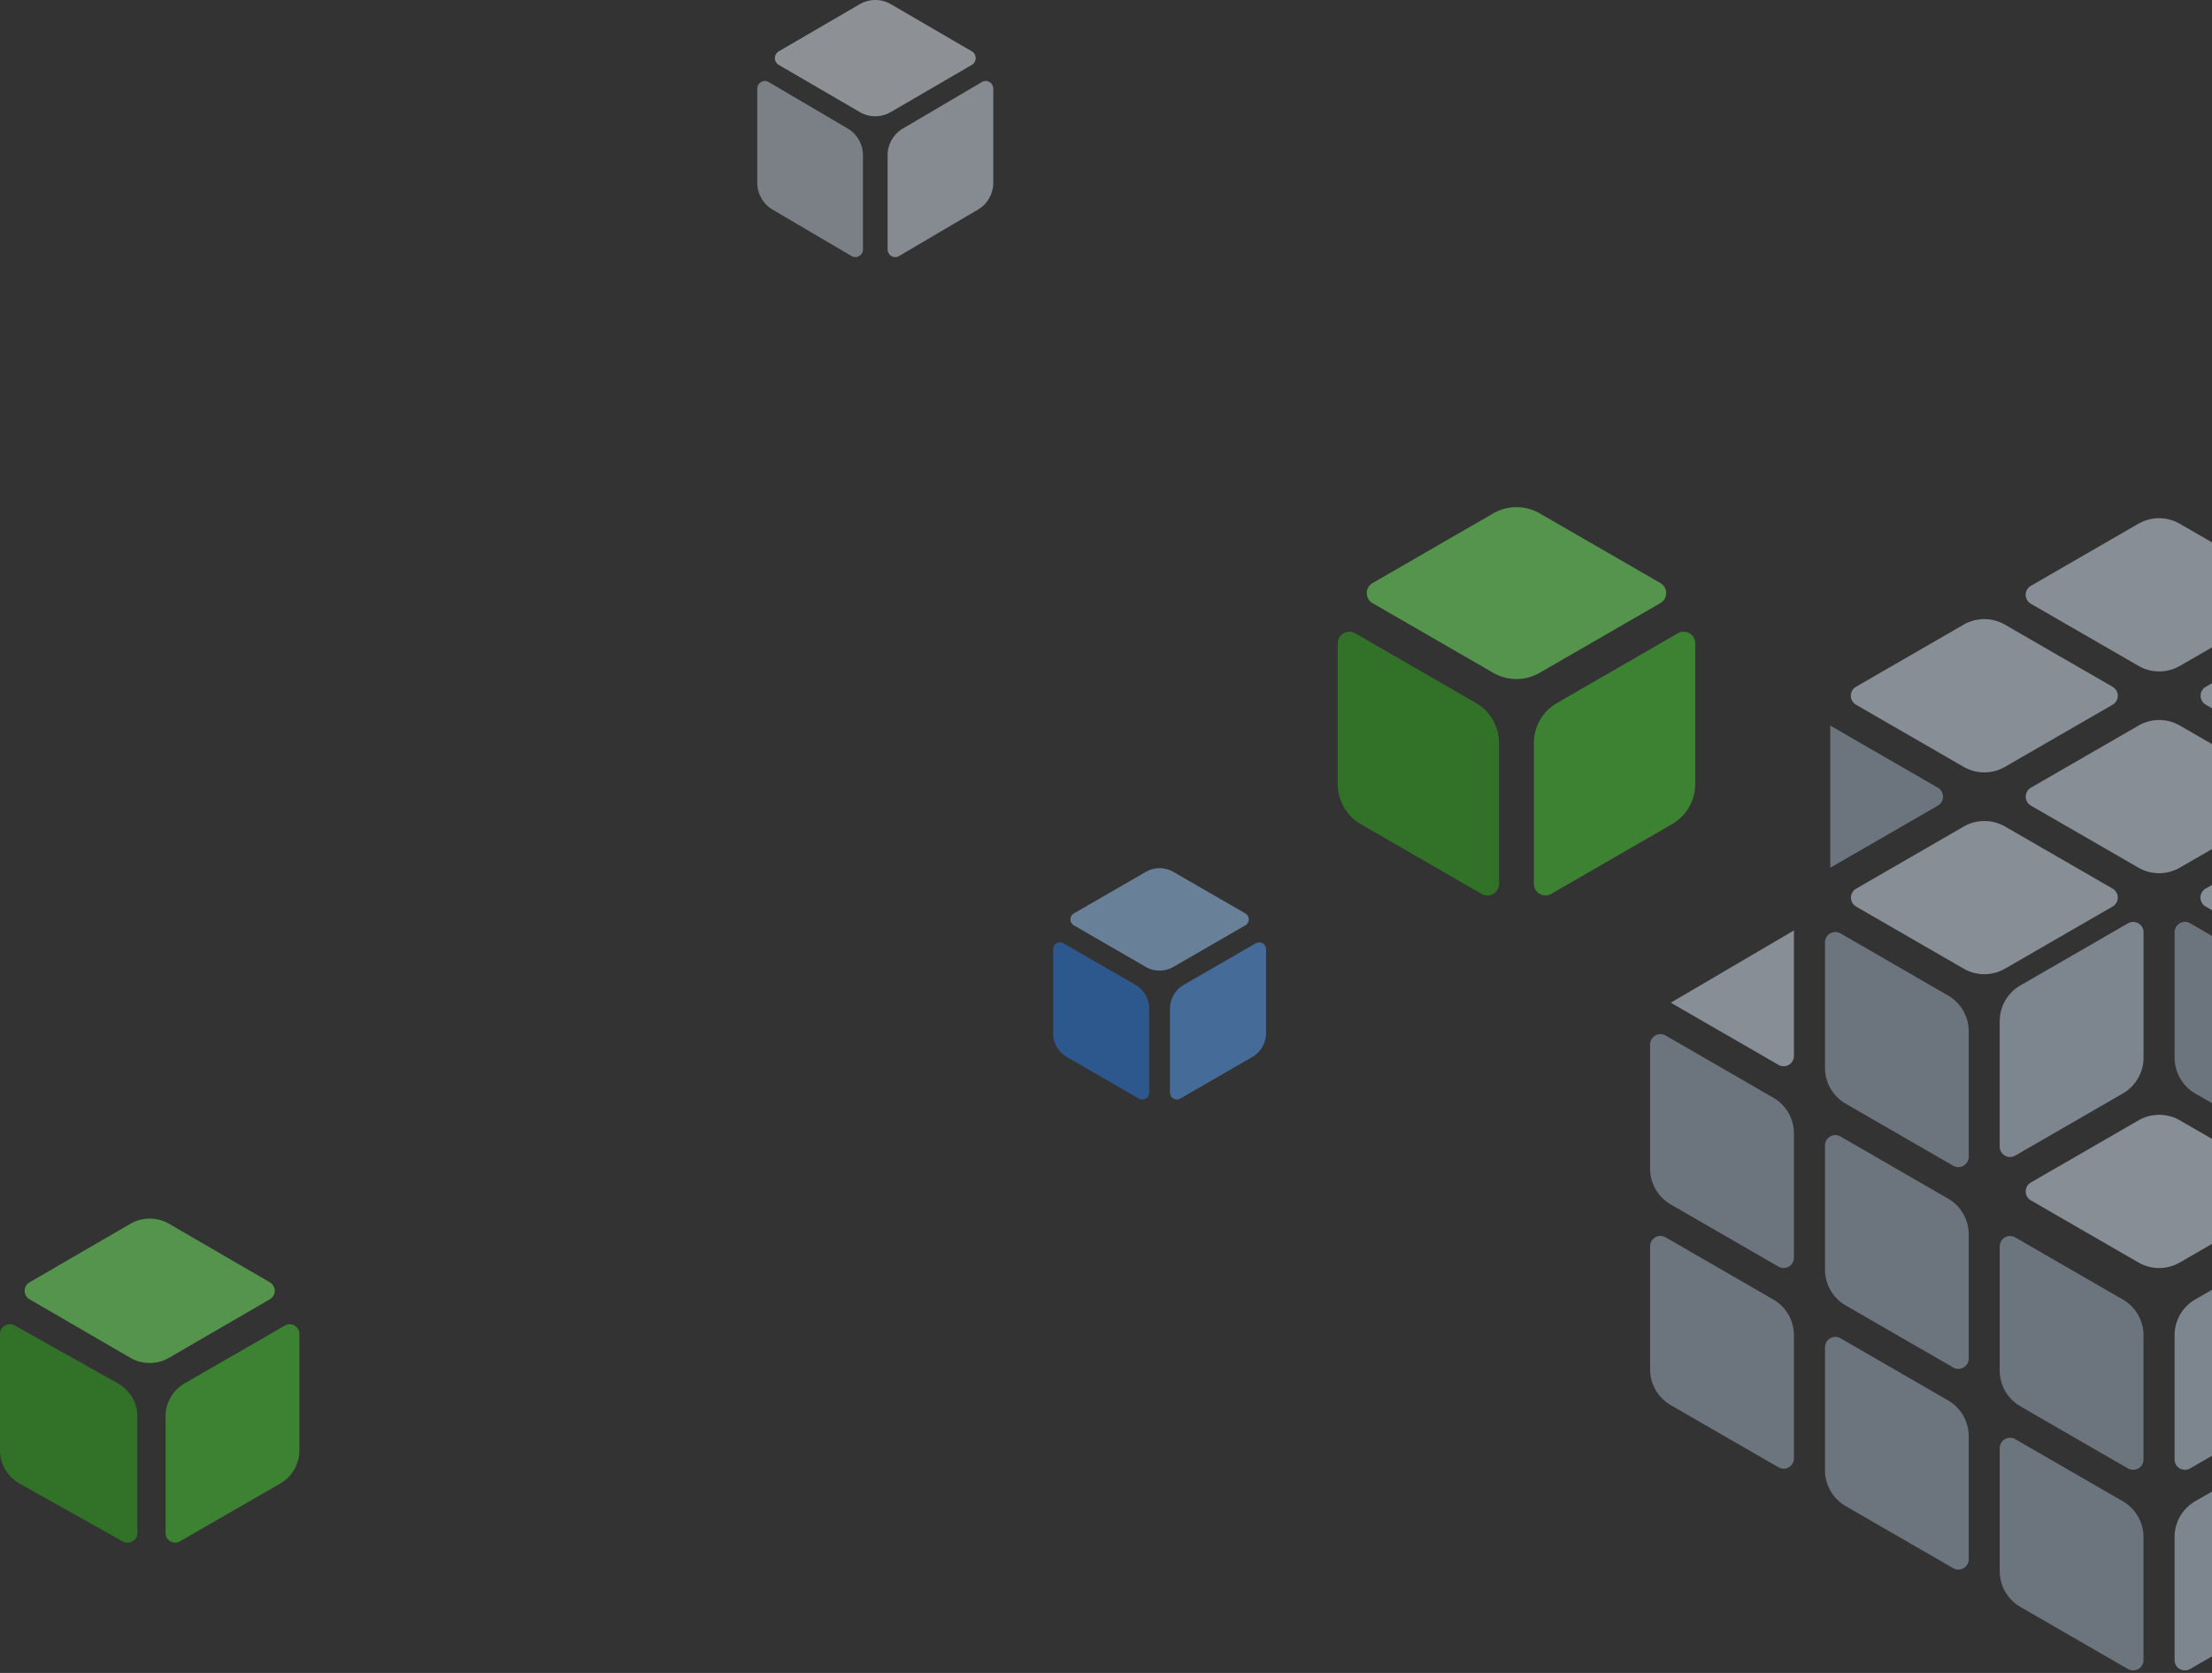 <svg width="628" height="475" fill="none" xmlns="http://www.w3.org/2000/svg"><rect width="100%" height="100%" fill="#333333" stroke="none"/><g opacity=".5" fill-rule="evenodd" clip-rule="evenodd"><path d="M658.215 446.072c0 4.193-2.239 8.07-5.874 10.17-8.273 4.78-23.172 13.379-30.559 17.645a2.95 2.95 0 0 1-2.937 0 2.931 2.931 0 0 1-1.469-2.54v-34.931c0-4.2 2.24-8.077 5.874-10.177 8.273-4.773 23.169-13.379 30.559-17.645a2.955 2.955 0 0 1 2.937 0 2.949 2.949 0 0 1 1.469 2.548v34.93Zm49.618-28.634c0 4.2-2.24 8.077-5.874 10.177-8.265 4.766-23.136 13.357-30.519 17.616a2.916 2.916 0 0 1-2.937 0 2.928 2.928 0 0 1-1.469-2.541v-34.93c0-4.2 2.24-8.077 5.875-10.177 8.264-4.766 23.135-13.357 30.518-17.616a2.955 2.955 0 0 1 2.937 0 2.928 2.928 0 0 1 1.469 2.541v34.93Zm-49.618-28.319c0 4.192-2.239 8.069-5.874 10.169-8.273 4.781-23.172 13.379-30.559 17.646a2.955 2.955 0 0 1-2.937 0 2.946 2.946 0 0 1-1.469-2.549v-35.253c0-4.2 2.24-8.077 5.874-10.177 8.274-4.773 23.17-13.372 30.56-17.638a2.955 2.955 0 0 1 2.937 0 2.95 2.95 0 0 1 1.468 2.548v35.254Zm99.236-.331c0 4.2-2.24 8.077-5.875 10.177a97261.358 97261.358 0 0 1-30.534 17.624 2.923 2.923 0 0 1-2.938 0 2.928 2.928 0 0 1-1.468-2.541v-34.93c0-4.193 2.239-8.07 5.874-10.17 8.268-4.773 23.149-13.364 30.535-17.631a2.955 2.955 0 0 1 2.937 0 2.95 2.95 0 0 1 1.469 2.548v34.923Zm-49.618-28.328c0 4.2-2.24 8.077-5.875 10.177a87523.355 87523.355 0 0 1-30.518 17.616 2.92 2.92 0 0 1-2.937 0 2.929 2.929 0 0 1-1.469-2.541v-35.253a11.75 11.75 0 0 1 5.876-10.178c8.264-4.765 23.135-13.349 30.517-17.608a2.916 2.916 0 0 1 2.937 0 2.928 2.928 0 0 1 1.469 2.541v35.246Zm-140.109-70.488c0-4.2 2.24-8.077 5.875-10.177 8.273-4.773 23.172-13.372 30.558-17.638a2.923 2.923 0 0 1 2.938 0 2.926 2.926 0 0 1 1.468 2.541v35.598c0 4.199-2.239 8.078-5.874 10.176l-30.559 17.644a2.938 2.938 0 0 1-4.406-2.544v-35.6Zm189.727 41.83c0 4.2-2.24 8.077-5.875 10.177-8.268 4.773-23.149 13.365-30.534 17.631a2.957 2.957 0 0 1-2.938 0 2.948 2.948 0 0 1-1.468-2.548v-35.246c0-4.193 2.239-8.074 5.875-10.172l30.534-17.624a2.939 2.939 0 0 1 4.406 2.543v35.239Zm-49.618-28.639c0 4.198-2.24 8.077-5.876 10.175-8.264 4.77-23.135 13.353-30.517 17.612a2.916 2.916 0 0 1-2.937 0 2.926 2.926 0 0 1-1.469-2.54v-35.607a11.75 11.75 0 0 1 5.874-10.174l30.519-17.62a2.935 2.935 0 0 1 4.406 2.544v35.61Z" fill="#C8D8EC"/><path d="M602.675 426.253a11.74 11.74 0 0 1 5.874 10.17v34.93a2.934 2.934 0 0 1-1.468 2.541 2.957 2.957 0 0 1-2.938 0c-7.387-4.266-22.271-12.858-30.531-17.631a11.752 11.752 0 0 1-5.875-10.177v-34.923c0-1.05.558-2.019 1.469-2.54a2.916 2.916 0 0 1 2.937 0c7.38 4.258 22.264 12.857 30.532 17.63Zm-49.618-28.639a11.74 11.74 0 0 1 5.874 10.17v34.931c0 1.05-.565 2.019-1.468 2.54a2.952 2.952 0 0 1-2.938 0c-7.387-4.259-22.256-12.85-30.517-17.615a11.739 11.739 0 0 1-5.874-10.178v-34.923c0-1.057.558-2.019 1.468-2.548a2.957 2.957 0 0 1 2.938 0c7.379 4.259 22.249 12.85 30.517 17.623Zm49.618-28.642a11.753 11.753 0 0 1 5.874 10.177v35.239c0 1.05-.558 2.019-1.469 2.54a2.916 2.916 0 0 1-2.937 0c-7.387-4.258-22.271-12.85-30.532-17.63a11.733 11.733 0 0 1-5.874-10.17V353.89c0-1.05.558-2.02 1.469-2.549a2.955 2.955 0 0 1 2.937 0c7.38 4.267 22.264 12.858 30.532 17.631Zm-134.203-15.107c0-1.05.558-2.019 1.469-2.548a2.955 2.955 0 0 1 2.937 0c7.387 4.267 22.286 12.872 30.561 17.645a11.751 11.751 0 0 1 5.874 10.178v34.923c0 1.05-.565 2.019-1.468 2.54a2.916 2.916 0 0 1-2.937 0c-7.395-4.266-22.293-12.865-30.561-17.638a11.752 11.752 0 0 1-5.875-10.177v-34.923Zm84.585-13.552a11.75 11.75 0 0 1 5.874 10.177v35.239c0 1.05-.565 2.019-1.468 2.54a2.918 2.918 0 0 1-2.938 0 45443.949 45443.949 0 0 1-30.517-17.615 11.736 11.736 0 0 1-5.874-10.177v-35.239c0-1.05.558-2.019 1.469-2.541a2.916 2.916 0 0 1 2.937 0c7.379 4.259 22.249 12.85 30.517 17.616Zm70.208-29.827a11.75 11.75 0 0 1-5.875-10.176v-35.62c0-1.05.558-2.02 1.469-2.541a2.916 2.916 0 0 1 2.937 0c7.387 4.266 22.271 12.858 30.532 17.63a11.75 11.75 0 0 1 5.874 10.17v35.622a2.936 2.936 0 0 1-4.406 2.545c-7.379-4.265-22.263-12.857-30.531-17.63Zm-119.826 1.178a11.753 11.753 0 0 1 5.874 10.173v35.239a2.96 2.96 0 0 1-1.468 2.548 2.955 2.955 0 0 1-2.937 0c-7.395-4.266-22.293-12.872-30.562-17.645a11.753 11.753 0 0 1-5.874-10.177v-35.237a2.935 2.935 0 0 1 4.406-2.543c7.387 4.266 22.286 12.867 30.561 17.642Zm49.618-29.012a11.747 11.747 0 0 1 5.874 10.175v35.621a2.94 2.94 0 0 1-1.468 2.541 2.923 2.923 0 0 1-2.938 0c-7.387-4.259-22.256-12.85-30.517-17.619a11.733 11.733 0 0 1-5.874-10.175v-35.619a2.935 2.935 0 0 1 4.406-2.544c7.379 4.263 22.249 12.849 30.517 17.62Zm-2.89-58.998a2.933 2.933 0 0 1 1.469 2.544 2.931 2.931 0 0 1-1.469 2.543l-30.539 17.637-.015-40.368s23.167 13.377 30.554 17.644Z" fill="#A6B7CA"/><path d="M576.585 340.831a2.938 2.938 0 0 1 0-5.088c7.388-4.266 22.279-12.861 30.547-17.637a11.753 11.753 0 0 1 11.749 0c8.268 4.774 23.152 13.366 30.531 17.63a2.932 2.932 0 0 1 1.469 2.544 2.931 2.931 0 0 1-1.469 2.543c-7.387 4.266-22.271 12.862-30.546 17.636a11.748 11.748 0 0 1-11.749 0c-8.268-4.772-23.146-13.364-30.532-17.628ZM474.346 284.7l34.967-20.52v35.619c0 1.05-.565 2.019-1.468 2.544a2.94 2.94 0 0 1-2.937 0c-7.395-4.267-30.562-17.643-30.562-17.643Zm125.439-32.392a2.949 2.949 0 0 1 1.469 2.544 2.95 2.95 0 0 1-1.469 2.543c-7.394 4.266-22.278 12.862-30.546 17.636a11.748 11.748 0 0 1-11.749 0 112021.6 112021.6 0 0 1-30.517-17.619 2.933 2.933 0 0 1-1.469-2.543c0-1.051.558-2.02 1.469-2.545l30.539-17.636a11.746 11.746 0 0 1 11.748 0c8.269 4.771 23.138 13.357 30.525 17.62Zm99.236-.014a2.936 2.936 0 0 1 0 5.087l-30.547 17.636a11.746 11.746 0 0 1-11.748 0c-8.268-4.773-23.15-13.365-30.533-17.629a2.933 2.933 0 0 1-1.469-2.543c0-1.05.558-2.02 1.469-2.544 7.385-4.266 22.275-12.862 30.544-17.637a11.748 11.748 0 0 1 11.749 0 357779.3 357779.3 0 0 0 30.535 17.63Zm-49.618-28.66a2.936 2.936 0 0 1 0 5.087l-30.544 17.637a11.753 11.753 0 0 1-11.749 0c-8.268-4.772-23.138-13.358-30.525-17.62a2.95 2.95 0 0 1-1.468-2.544 2.95 2.95 0 0 1 1.468-2.544c7.395-4.265 22.279-12.861 30.554-17.636a11.753 11.753 0 0 1 11.749 0c8.261 4.772 23.132 13.358 30.515 17.62Zm-49.618-28.626a2.948 2.948 0 0 1 1.469 2.543c0 1.05-.566 2.02-1.469 2.544-7.394 4.265-22.278 12.862-30.554 17.636a11.748 11.748 0 0 1-11.749 0c-8.268-4.776-23.166-13.376-30.553-17.643a2.934 2.934 0 0 1-1.469-2.544c0-1.049.558-2.019 1.469-2.544 7.387-4.265 22.278-12.861 30.546-17.636a11.753 11.753 0 0 1 11.749 0c8.268 4.777 23.167 13.377 30.561 17.644Zm99.236 0a2.94 2.94 0 0 1 0 5.088l-30.519 17.619a11.748 11.748 0 0 1-11.749 0l-30.515-17.619a2.935 2.935 0 0 1-1.468-2.544c0-1.049.558-2.019 1.468-2.544l30.515-17.62a11.753 11.753 0 0 1 11.749 0l30.519 17.62Zm-49.618-28.65a2.936 2.936 0 0 1 0 5.088c-7.383 4.262-22.254 12.848-30.515 17.619a11.748 11.748 0 0 1-11.749 0c-8.275-4.776-23.174-13.376-30.561-17.643a2.934 2.934 0 0 1-1.469-2.544c0-1.049.558-2.019 1.469-2.544 7.38-4.262 22.256-12.848 30.517-17.619a11.748 11.748 0 0 1 11.749 0c8.275 4.776 23.169 13.376 30.559 17.643Z" fill="#DDE9F8"/><path d="M418.993 199.584a13.18 13.18 0 0 1 6.59 11.416v39.96a3.28 3.28 0 0 1-1.647 2.85 3.276 3.276 0 0 1-3.296 0c-8.286-4.786-24.984-14.424-34.251-19.778a13.18 13.18 0 0 1-6.59-11.409v-39.962c0-1.178.626-2.265 1.647-2.854a3.298 3.298 0 0 1 3.295 0c8.279 4.784 24.976 14.423 34.252 19.777Z" fill="#30B01E"/><path d="M481.289 222.596c0 4.712-2.513 9.061-6.591 11.417a127689.26 127689.26 0 0 0-34.282 19.787 3.274 3.274 0 0 1-3.295 0 3.28 3.28 0 0 1-1.647-2.85v-39.936a13.18 13.18 0 0 1 6.59-11.415l34.282-19.794a3.298 3.298 0 0 1 4.943 2.854v39.937Z" fill="#47CF34"/><path d="M471.381 165.542a3.295 3.295 0 0 1 0 5.707c-8.288 4.786-24.993 14.429-34.269 19.786a13.182 13.182 0 0 1-13.18 0c-9.275-5.355-25.973-14.994-34.251-19.777a3.29 3.29 0 0 1-1.648-2.854c0-1.177.626-2.265 1.648-2.853 8.287-4.786 24.984-14.429 34.268-19.785a13.177 13.177 0 0 1 13.18 0l34.252 19.776Z" fill="#77F565"/><path d="M240.682 36.499c2.672 1.572 4.318 4.477 4.318 7.622V70.8c0 .787-.41 1.513-1.08 1.903a2.11 2.11 0 0 1-2.159 0c-5.43-3.195-16.371-9.63-22.443-13.205-2.672-1.573-4.318-4.477-4.318-7.617V25.2c0-.787.41-1.513 1.08-1.907a2.126 2.126 0 0 1 2.159 0c5.424 3.195 16.365 9.63 22.443 13.205Z" fill="#C1CDDA"/><path d="M282 51.867c0 3.147-1.645 6.05-4.316 7.624a85441.325 85441.325 0 0 0-22.448 13.212 2.107 2.107 0 0 1-2.157 0A2.198 2.198 0 0 1 252 70.8V44.134c0-3.146 1.645-6.05 4.315-7.623l22.449-13.216a2.122 2.122 0 0 1 2.157 0A2.208 2.208 0 0 1 282 25.2v26.667Z" fill="#D9E4F2"/><path d="M275.895 14.567a2.234 2.234 0 0 1 1.105 1.93c0 .796-.422 1.532-1.105 1.93l-22.981 13.379a8.776 8.776 0 0 1-8.839 0c-6.221-3.621-17.418-10.14-22.97-13.374a2.229 2.229 0 0 1-1.105-1.93c0-.795.42-1.531 1.105-1.929 5.557-3.236 16.755-9.757 22.981-13.379a8.776 8.776 0 0 1 8.839 0c6.22 3.62 17.413 10.139 22.97 13.373Z" fill="#E7F0FA"/><path d="M33.386 392.739c3.474 1.949 5.614 5.551 5.614 9.45v33.083c0 .975-.533 1.876-1.403 2.36a2.858 2.858 0 0 1-2.807 0c-7.06-3.963-21.282-11.942-29.176-16.374C2.14 419.307 0 415.706 0 411.812v-33.084c0-.975.533-1.875 1.403-2.363a2.879 2.879 0 0 1 2.807 0c7.052 3.961 21.275 11.941 29.176 16.374Z" fill="#30B01E"/><path d="M85 411.795c0 3.902-2.084 7.503-5.467 9.454-7.698 4.433-21.56 12.42-28.434 16.383a2.72 2.72 0 0 1-2.732 0 2.716 2.716 0 0 1-1.367-2.36v-33.066c0-3.9 2.084-7.503 5.466-9.452L80.9 376.365a2.739 2.739 0 0 1 2.733 0A2.728 2.728 0 0 1 85 378.728v33.067Z" fill="#47CF34"/><path d="M76.624 364.099A2.772 2.772 0 0 1 78 366.496c0 .989-.525 1.903-1.376 2.398-6.924 4.021-20.878 12.122-28.626 16.623a10.96 10.96 0 0 1-11.01 0c-7.748-4.5-21.696-12.598-28.612-16.616A2.77 2.77 0 0 1 7 366.503c0-.989.523-1.903 1.376-2.397 6.923-4.02 20.87-12.123 28.626-16.623a10.96 10.96 0 0 1 11.01 0l28.612 16.616Z" fill="#77F565"/><path d="M322.344 279.619a7.853 7.853 0 0 1 3.926 6.799v23.801c0 .702-.373 1.35-.982 1.698a1.95 1.95 0 0 1-1.962 0c-4.936-2.85-14.881-8.591-20.401-11.78a7.85 7.85 0 0 1-3.925-6.796v-23.802a1.962 1.962 0 0 1 2.944-1.7c4.93 2.85 14.876 8.591 20.4 11.78Z" fill="#287EE7"/><path d="M359.449 293.325a7.854 7.854 0 0 1-3.926 6.801c-5.528 3.189-15.483 8.934-20.418 11.785a1.952 1.952 0 0 1-1.963 0 1.954 1.954 0 0 1-.981-1.698v-23.786a7.85 7.85 0 0 1 3.925-6.799l20.419-11.789a1.96 1.96 0 0 1 1.962 0c.608.35.982.998.982 1.699v23.787Z" fill="#57A3FF"/><path d="M353.548 259.343a1.964 1.964 0 0 1 0 3.399l-20.411 11.785a7.851 7.851 0 0 1-7.85 0c-5.525-3.189-15.47-8.93-20.401-11.78a1.96 1.96 0 0 1 0-3.399c4.936-2.85 14.881-8.594 20.41-11.784a7.853 7.853 0 0 1 7.851 0l20.401 11.779Z" fill="#9FCDFF"/></g></svg>